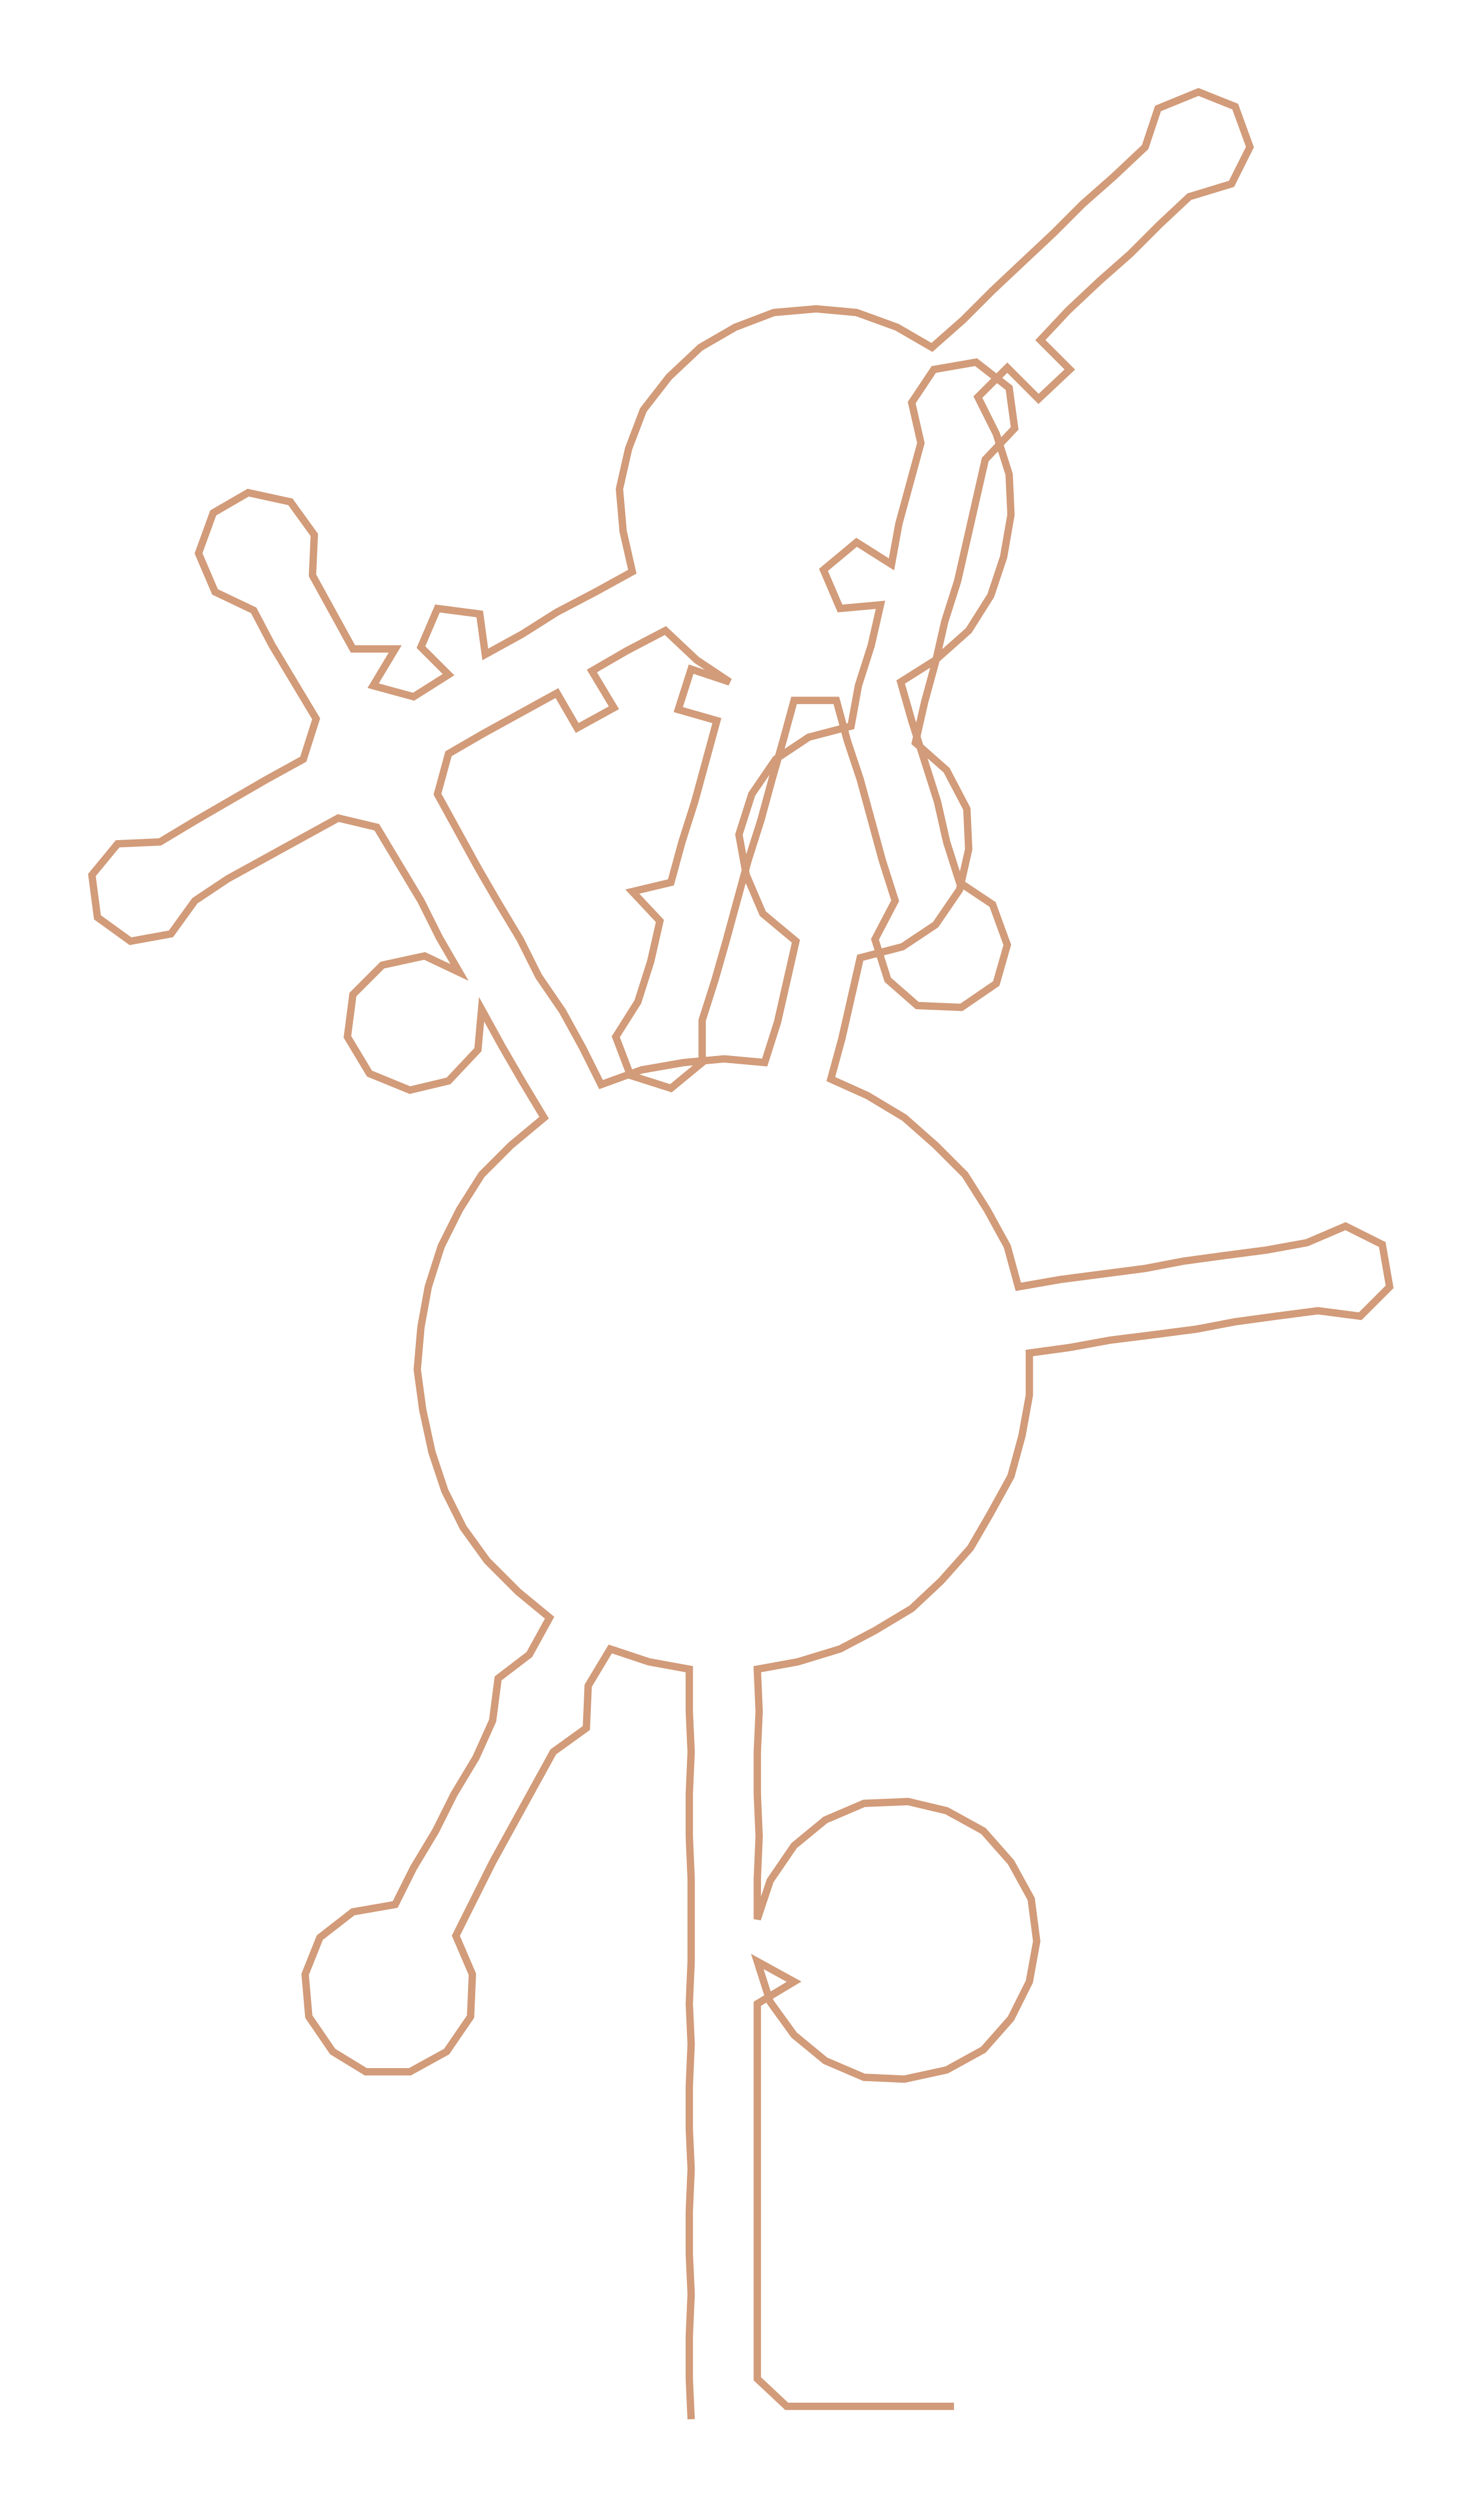 <ns0:svg xmlns:ns0="http://www.w3.org/2000/svg" width="177.981px" height="300px" viewBox="0 0 806.8 1359.92"><ns0:path style="stroke:#d29b79;stroke-width:4px;fill:none;" d="M376 1316 L376 1316 L375 1294 L375 1271 L376 1248 L375 1226 L375 1203 L376 1180 L375 1158 L375 1135 L376 1112 L375 1090 L376 1067 L376 1044 L376 1022 L375 999 L375 976 L376 953 L375 931 L375 908 L353 904 L332 897 L320 917 L319 940 L301 953 L290 973 L279 993 L268 1013 L258 1033 L248 1053 L257 1074 L256 1097 L243 1116 L223 1127 L199 1127 L181 1116 L168 1097 L166 1074 L174 1054 L192 1040 L215 1036 L225 1016 L237 996 L247 976 L259 956 L268 936 L271 913 L288 900 L299 880 L282 866 L265 849 L252 831 L242 811 L235 790 L230 767 L227 745 L229 722 L233 700 L240 678 L250 658 L262 639 L278 623 L296 608 L284 588 L273 569 L262 549 L260 571 L244 588 L223 593 L201 584 L189 564 L192 541 L208 525 L231 520 L250 529 L239 510 L229 490 L217 470 L205 450 L184 445 L164 456 L144 467 L124 478 L106 490 L93 508 L71 512 L53 499 L50 476 L64 459 L87 458 L107 446 L126 435 L145 424 L165 413 L172 391 L160 371 L148 351 L138 332 L117 322 L108 301 L116 279 L135 268 L158 273 L171 291 L170 313 L181 333 L192 353 L215 353 L203 373 L225 379 L244 367 L229 352 L238 331 L261 334 L264 356 L284 345 L303 333 L324 322 L344 311 L339 289 L337 266 L342 244 L350 223 L364 205 L381 189 L400 178 L421 170 L444 168 L466 170 L488 178 L507 189 L524 174 L540 158 L557 142 L573 127 L589 111 L606 96 L623 80 L630 59 L652 50 L672 58 L680 80 L670 100 L647 107 L631 122 L615 138 L598 153 L581 169 L566 185 L582 201 L565 217 L548 200 L532 216 L542 236 L549 258 L550 280 L546 303 L539 324 L527 343 L509 359 L490 371 L496 392 L503 414 L510 436 L515 458 L522 480 L540 492 L548 514 L542 535 L523 548 L499 547 L483 533 L476 511 L487 490 L480 468 L474 446 L468 424 L461 403 L455 381 L432 381 L426 403 L420 424 L414 446 L407 468 L401 490 L395 512 L389 533 L382 555 L382 578 L365 592 L343 585 L335 564 L347 545 L354 523 L359 501 L344 485 L365 480 L371 458 L378 436 L384 414 L390 392 L369 386 L376 364 L397 371 L379 359 L362 343 L341 354 L322 365 L334 385 L314 396 L303 377 L283 388 L263 399 L244 410 L238 432 L249 452 L260 472 L271 491 L283 511 L293 531 L306 550 L317 570 L327 590 L349 582 L372 578 L394 576 L416 578 L423 556 L428 534 L433 512 L415 497 L406 476 L402 454 L409 432 L422 413 L440 401 L463 395 L467 373 L474 351 L479 329 L457 331 L448 310 L466 295 L485 307 L489 285 L495 263 L501 241 L496 219 L508 201 L531 197 L549 211 L552 233 L536 250 L531 272 L526 294 L521 316 L514 338 L509 360 L503 382 L498 404 L515 419 L526 440 L527 462 L522 484 L509 503 L491 515 L468 521 L463 543 L458 565 L452 587 L472 596 L492 608 L509 623 L525 639 L537 658 L548 678 L554 700 L577 696 L600 693 L623 690 L644 686 L666 683 L689 680 L711 676 L732 667 L752 677 L756 700 L740 716 L717 713 L694 716 L672 719 L651 723 L628 726 L604 729 L582 733 L560 736 L560 759 L556 781 L550 803 L539 823 L528 842 L512 860 L496 875 L476 887 L457 897 L434 904 L412 908 L413 931 L412 953 L412 976 L413 999 L412 1022 L412 1044 L419 1023 L432 1004 L449 990 L470 981 L494 980 L515 985 L535 996 L550 1013 L561 1033 L564 1056 L560 1078 L550 1098 L535 1115 L515 1126 L492 1131 L470 1130 L449 1121 L432 1107 L419 1089 L412 1067 L432 1078 L412 1090 L412 1112 L412 1135 L412 1158 L412 1180 L412 1203 L412 1226 L412 1248 L412 1271 L412 1294 L428 1309 L451 1309 L473 1309 L496 1309 L519 1309" /></ns0:svg>